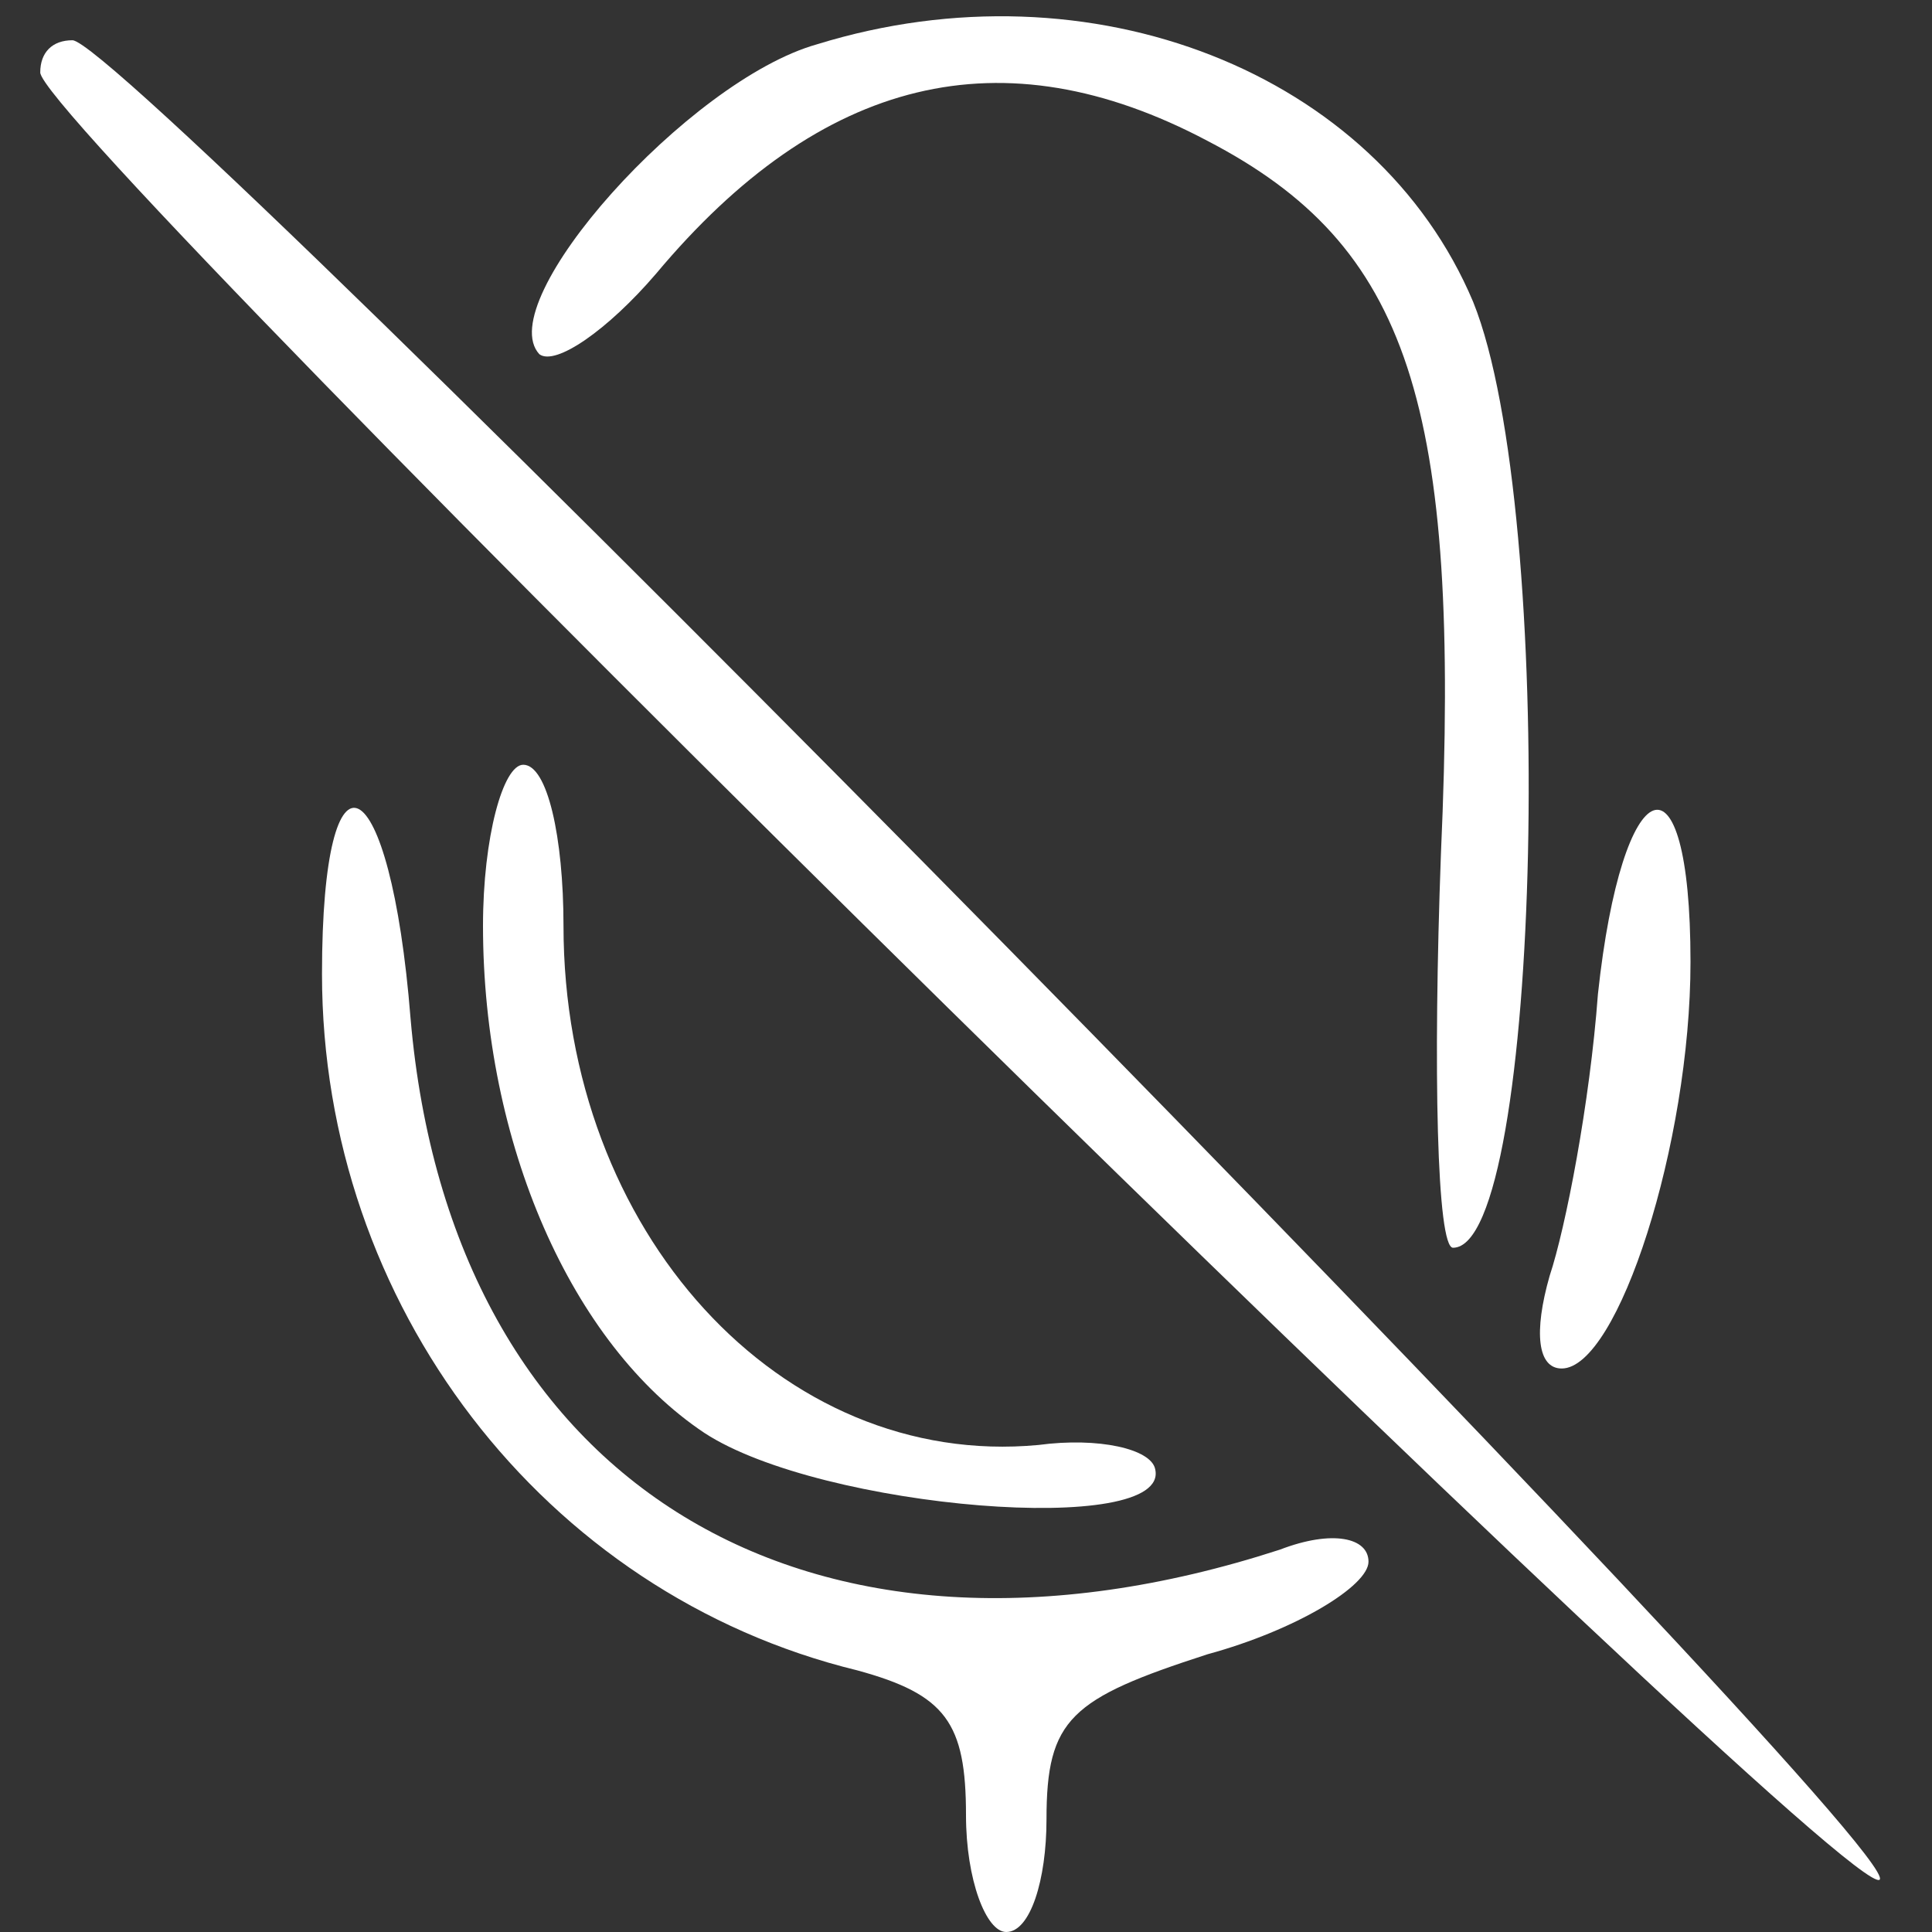 <?xml version="1.0" standalone="no"?>
<!DOCTYPE svg PUBLIC "-//W3C//DTD SVG 20010904//EN"
 "http://www.w3.org/TR/2001/REC-SVG-20010904/DTD/svg10.dtd">
<svg version="1.0" xmlns="http://www.w3.org/2000/svg"
 width="48pt" height="48pt" viewBox="0 0 48 48"
 preserveAspectRatio="xMidYMid meet">
<rect x="0" y="0" width="48" height="48" fill="#333333" stroke="none"/>
<g transform="translate(0,48) scale(0.1,-0.1)"
fill="#ffffff" stroke="none">
<path d="M203 469 c-32 -9 -81 -64 -69 -77 4 -3 17 6 29 20 41 49 86 60 137
33 50 -26 63 -65 58 -177 -2 -54 -1 -98 3 -98 22 0 26 183 5 235 -24 57 -95
85 -163 64z"/>
<path d="M10 462 c0 -14 449 -456 457 -449 7 8 -435 457 -449 457 -5 0 -8 -3
-8 -8z"/>
<path d="M120 250 c0 -54 22 -104 55 -126 29 -19 116 -26 112 -9 -1 5 -14 8
-29 6 -64 -6 -118 53 -118 129 0 22 -4 40 -10 40 -5 0 -10 -18 -10 -40z"/>
<path d="M80 238 c0 -82 55 -154 133 -173 22 -6 27 -13 27 -36 0 -16 5 -29 10
-29 6 0 10 13 10 28 0 25 6 30 40 41 22 6 40 17 40 23 0 6 -9 8 -22 3 -117
-38 -206 16 -216 132 -5 63 -22 72 -22 11z"/>
<path d="M397 233 c-2 -27 -8 -58 -12 -70 -4 -14 -3 -23 3 -23 14 0 32 56 32
101 0 55 -17 48 -23 -8z"/>
</g>
</svg>
